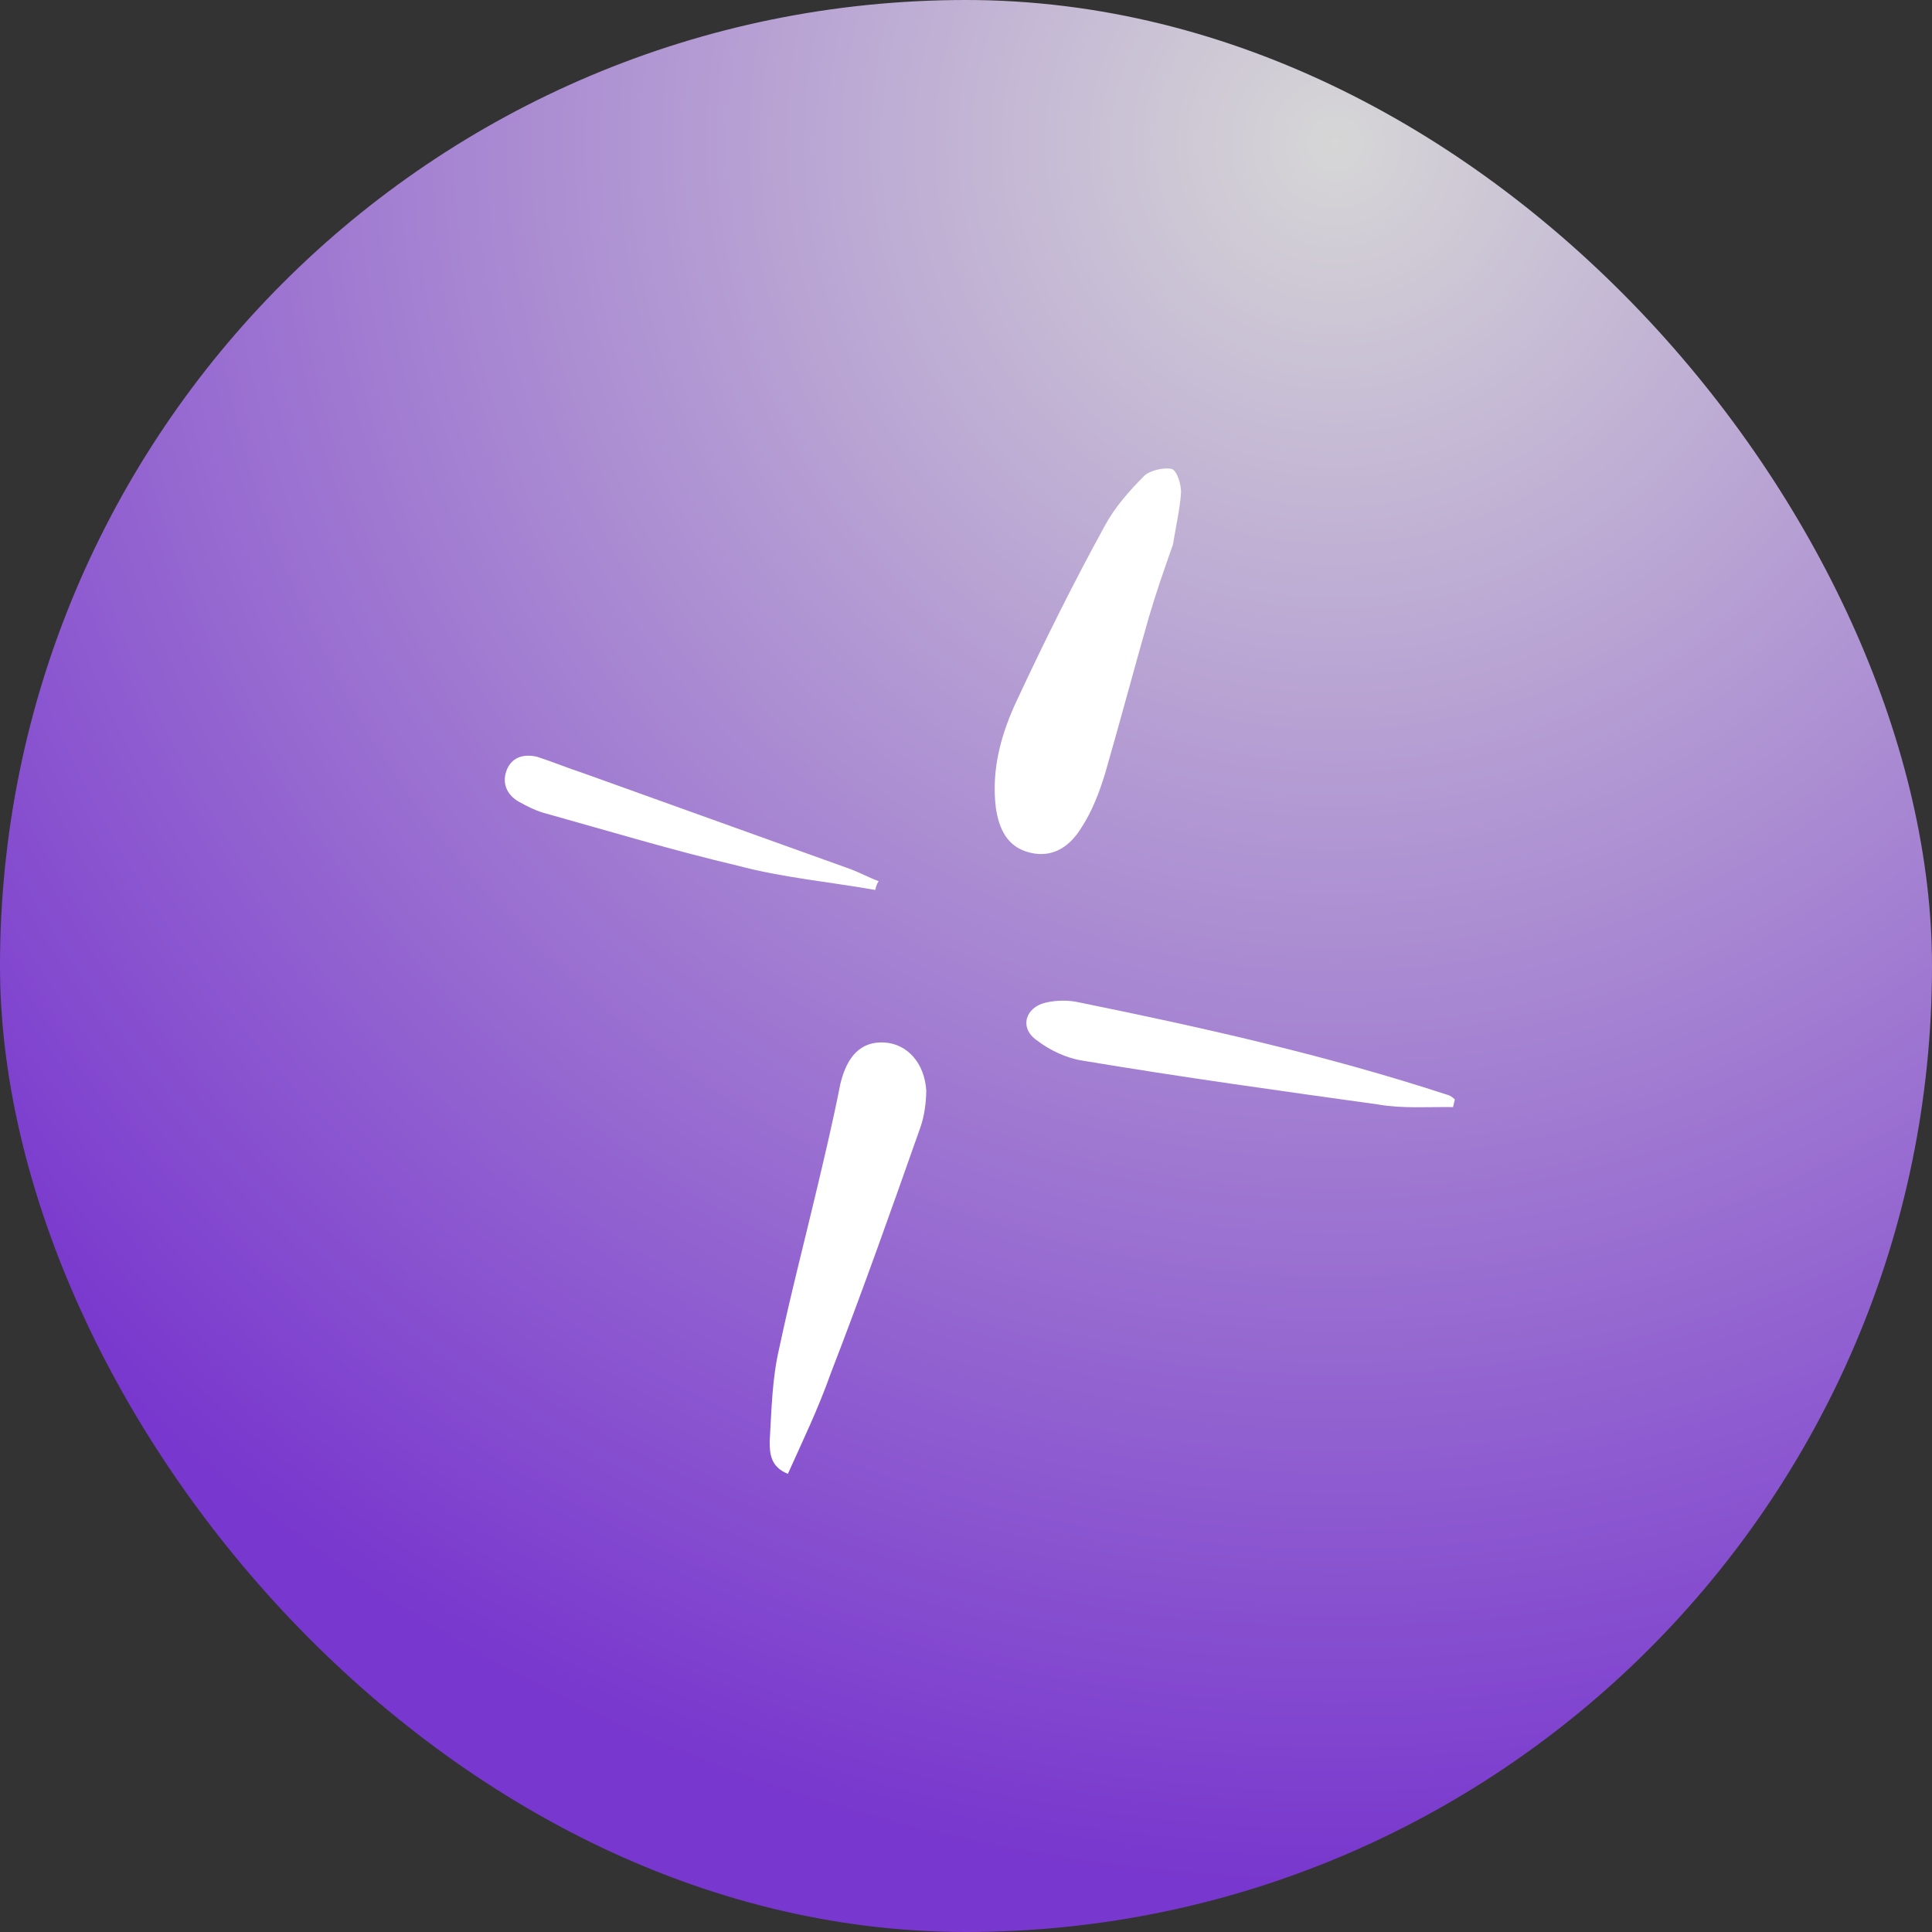 <svg width="32" height="32" viewBox="0 0 32 32" fill="none" xmlns="http://www.w3.org/2000/svg">
<rect x="0" y="0" width="32" height="32" fill="#333333" stroke="none"/>
<rect width="32" height="32" rx="16" fill="url(#paint0_radial_435_359)" fill-opacity="0.8"/>
<path d="M14.647 17.267C15.027 17.289 15.314 17.606 15.342 18.066C15.339 18.269 15.31 18.489 15.243 18.677C14.764 20.036 14.283 21.395 13.761 22.744C13.554 23.33 13.289 23.879 13.05 24.411C12.76 24.297 12.746 24.067 12.749 23.864C12.779 23.35 12.789 22.831 12.905 22.338C13.092 21.453 13.326 20.557 13.539 19.656C13.671 19.098 13.808 18.519 13.918 17.956C14.03 17.484 14.267 17.246 14.647 17.267ZM17.884 16.605C19.937 17.022 21.98 17.482 23.978 18.135C24.021 18.145 24.059 18.177 24.097 18.209L24.067 18.337C23.66 18.331 23.222 18.364 22.83 18.294C21.186 18.065 19.563 17.84 17.929 17.567C17.666 17.528 17.381 17.392 17.171 17.229C16.879 17.025 16.982 16.686 17.318 16.607C17.51 16.562 17.713 16.565 17.884 16.605ZM9.653 12.803C11.136 13.335 12.597 13.861 14.08 14.393C14.246 14.455 14.386 14.533 14.553 14.595C14.516 14.654 14.507 14.697 14.497 14.74C13.736 14.606 12.959 14.536 12.213 14.337C11.162 14.089 10.104 13.771 9.064 13.48C8.892 13.439 8.73 13.355 8.59 13.277C8.391 13.162 8.303 12.96 8.401 12.734C8.495 12.53 8.687 12.485 8.901 12.536C9.154 12.618 9.401 12.721 9.653 12.803ZM19.406 7.767C19.492 7.788 19.57 8.032 19.561 8.166C19.543 8.434 19.477 8.713 19.428 9.019C19.288 9.416 19.149 9.814 19.031 10.216C18.781 11.086 18.556 11.939 18.305 12.808C18.208 13.125 18.089 13.437 17.91 13.711C17.727 14.008 17.452 14.215 17.066 14.124C16.68 14.033 16.547 13.729 16.494 13.377C16.417 12.747 16.581 12.151 16.852 11.581C17.309 10.602 17.783 9.649 18.3 8.707C18.462 8.405 18.71 8.124 18.948 7.886C19.037 7.794 19.277 7.737 19.406 7.767Z" fill="white"/>
<defs>
<radialGradient id="paint0_radial_435_359" cx="0" cy="0" r="1" gradientUnits="userSpaceOnUse" gradientTransform="translate(21.883 2.369) rotate(115.727) scale(28.685)">
<stop stop-color="white"/>
<stop offset="1" stop-color="#8A38F5"/>
</radialGradient>
</defs>
</svg>
